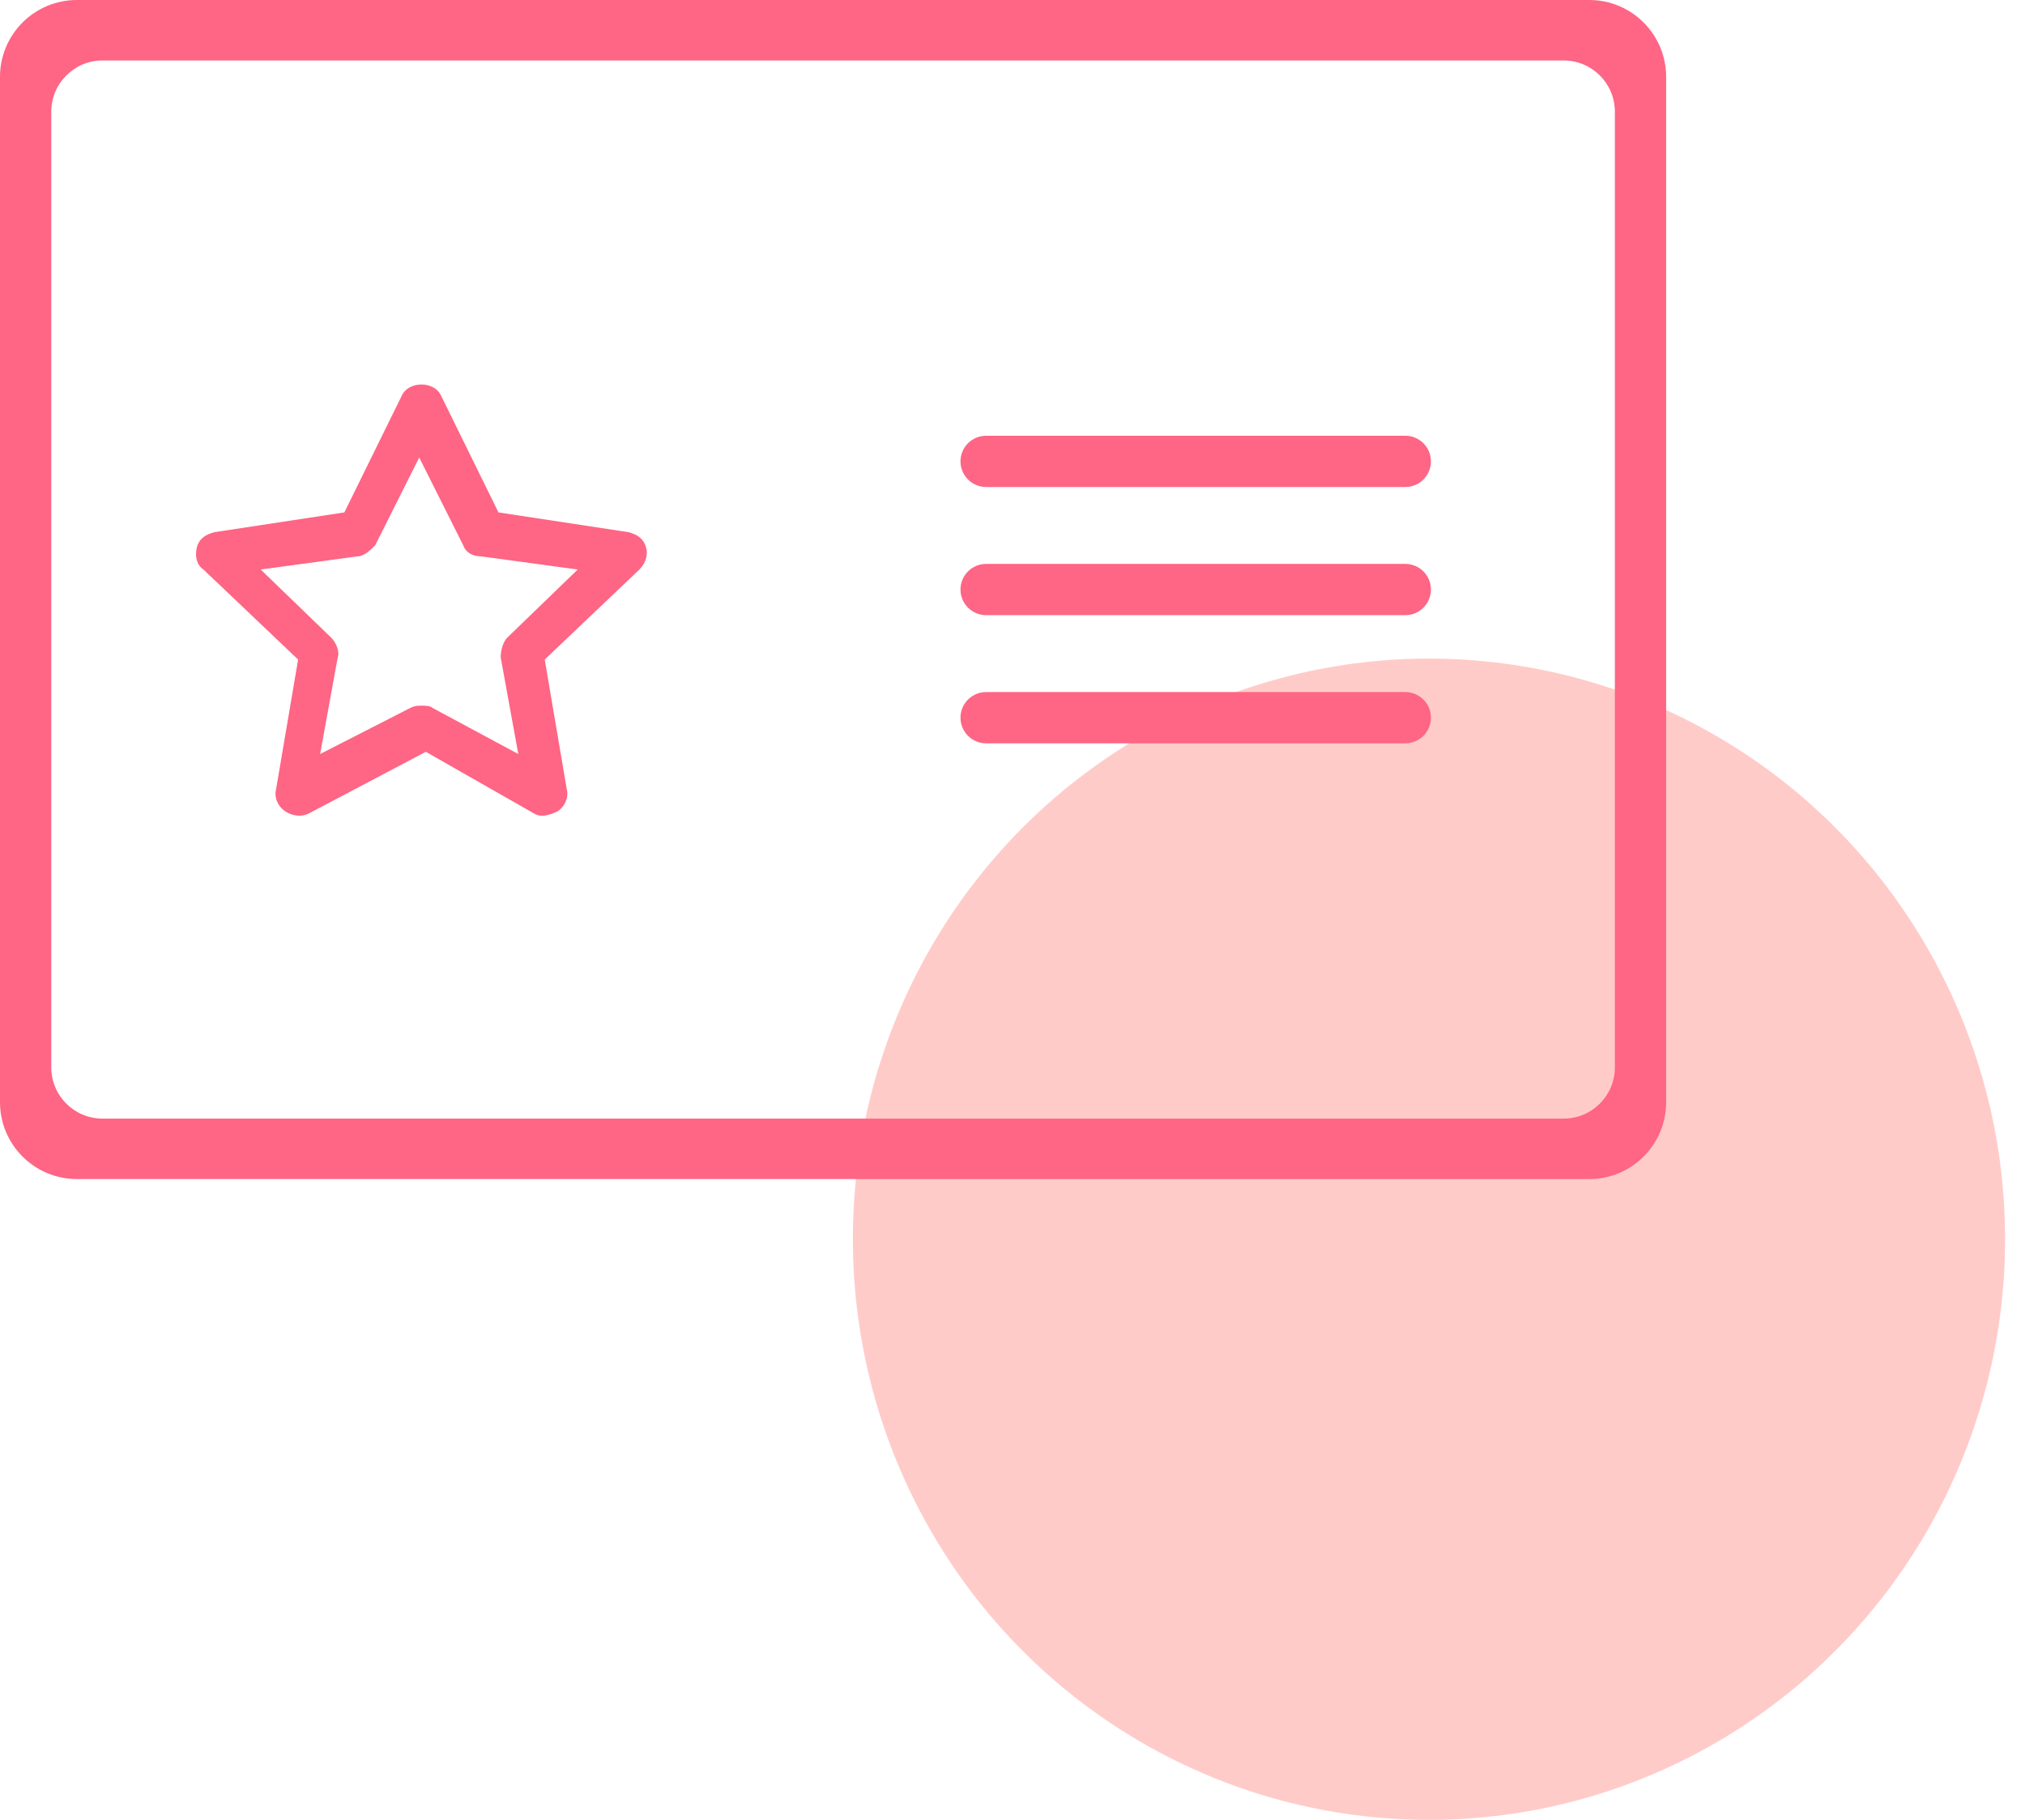 <svg width="79" height="71" viewBox="0 0 79 71" fill="none" xmlns="http://www.w3.org/2000/svg">
<ellipse cx="55.748" cy="48.347" rx="22.475" ry="22.653" fill="#FFCBC8"/>
<path fill-rule="evenodd" clip-rule="evenodd" d="M3 0C1.343 0 0 1.343 0 3V43C0 44.657 1.343 46 3 46H62C63.657 46 65 44.657 65 43V3C65 1.343 63.657 0 62 0H3ZM4 2.359C2.895 2.359 2 3.254 2 4.359V41.641C2 42.746 2.895 43.641 4 43.641H61C62.105 43.641 63 42.746 63 41.641V4.359C63 3.254 62.105 2.359 61 2.359H4Z" fill="#FF6584"/>
<path d="M20.822 31.73C21.079 31.901 21.423 31.816 21.766 31.644C22.024 31.473 22.196 31.13 22.11 30.788L21.251 25.732L24.945 22.219C25.203 21.962 25.288 21.619 25.203 21.362C25.117 21.019 24.859 20.848 24.515 20.762L19.447 19.991L17.214 15.45C16.956 14.85 15.925 14.85 15.668 15.45L13.434 19.991L8.366 20.762C8.022 20.848 7.765 21.019 7.679 21.362C7.593 21.705 7.679 22.048 7.936 22.219L11.63 25.732L10.771 30.788C10.685 31.13 10.857 31.473 11.115 31.644C11.373 31.816 11.716 31.901 12.06 31.73L16.612 29.331L20.822 31.73ZM16.011 27.617L12.489 29.417L13.176 25.646C13.262 25.39 13.09 25.047 12.919 24.875L10.17 22.219L13.949 21.705C14.207 21.705 14.465 21.448 14.636 21.277L16.355 17.849L18.073 21.277C18.159 21.534 18.416 21.705 18.76 21.705L22.539 22.219L19.791 24.875C19.619 25.047 19.533 25.39 19.533 25.646L20.22 29.417L16.87 27.617C16.784 27.532 16.612 27.532 16.44 27.532C16.268 27.532 16.183 27.532 16.011 27.617Z" fill="#FF6584"/>
<path fill-rule="evenodd" clip-rule="evenodd" d="M37.471 18C37.471 17.448 37.918 17 38.471 17H54.824C55.376 17 55.824 17.448 55.824 18C55.824 18.552 55.376 19 54.824 19H38.471C37.918 19 37.471 18.552 37.471 18ZM37.471 23C37.471 22.448 37.918 22 38.471 22H54.824C55.376 22 55.824 22.448 55.824 23C55.824 23.552 55.376 24 54.824 24H38.471C37.918 24 37.471 23.552 37.471 23ZM38.471 27C37.918 27 37.471 27.448 37.471 28C37.471 28.552 37.918 29 38.471 29H54.824C55.376 29 55.824 28.552 55.824 28C55.824 27.448 55.376 27 54.824 27H38.471Z" fill="#FF6584"/>
</svg>
